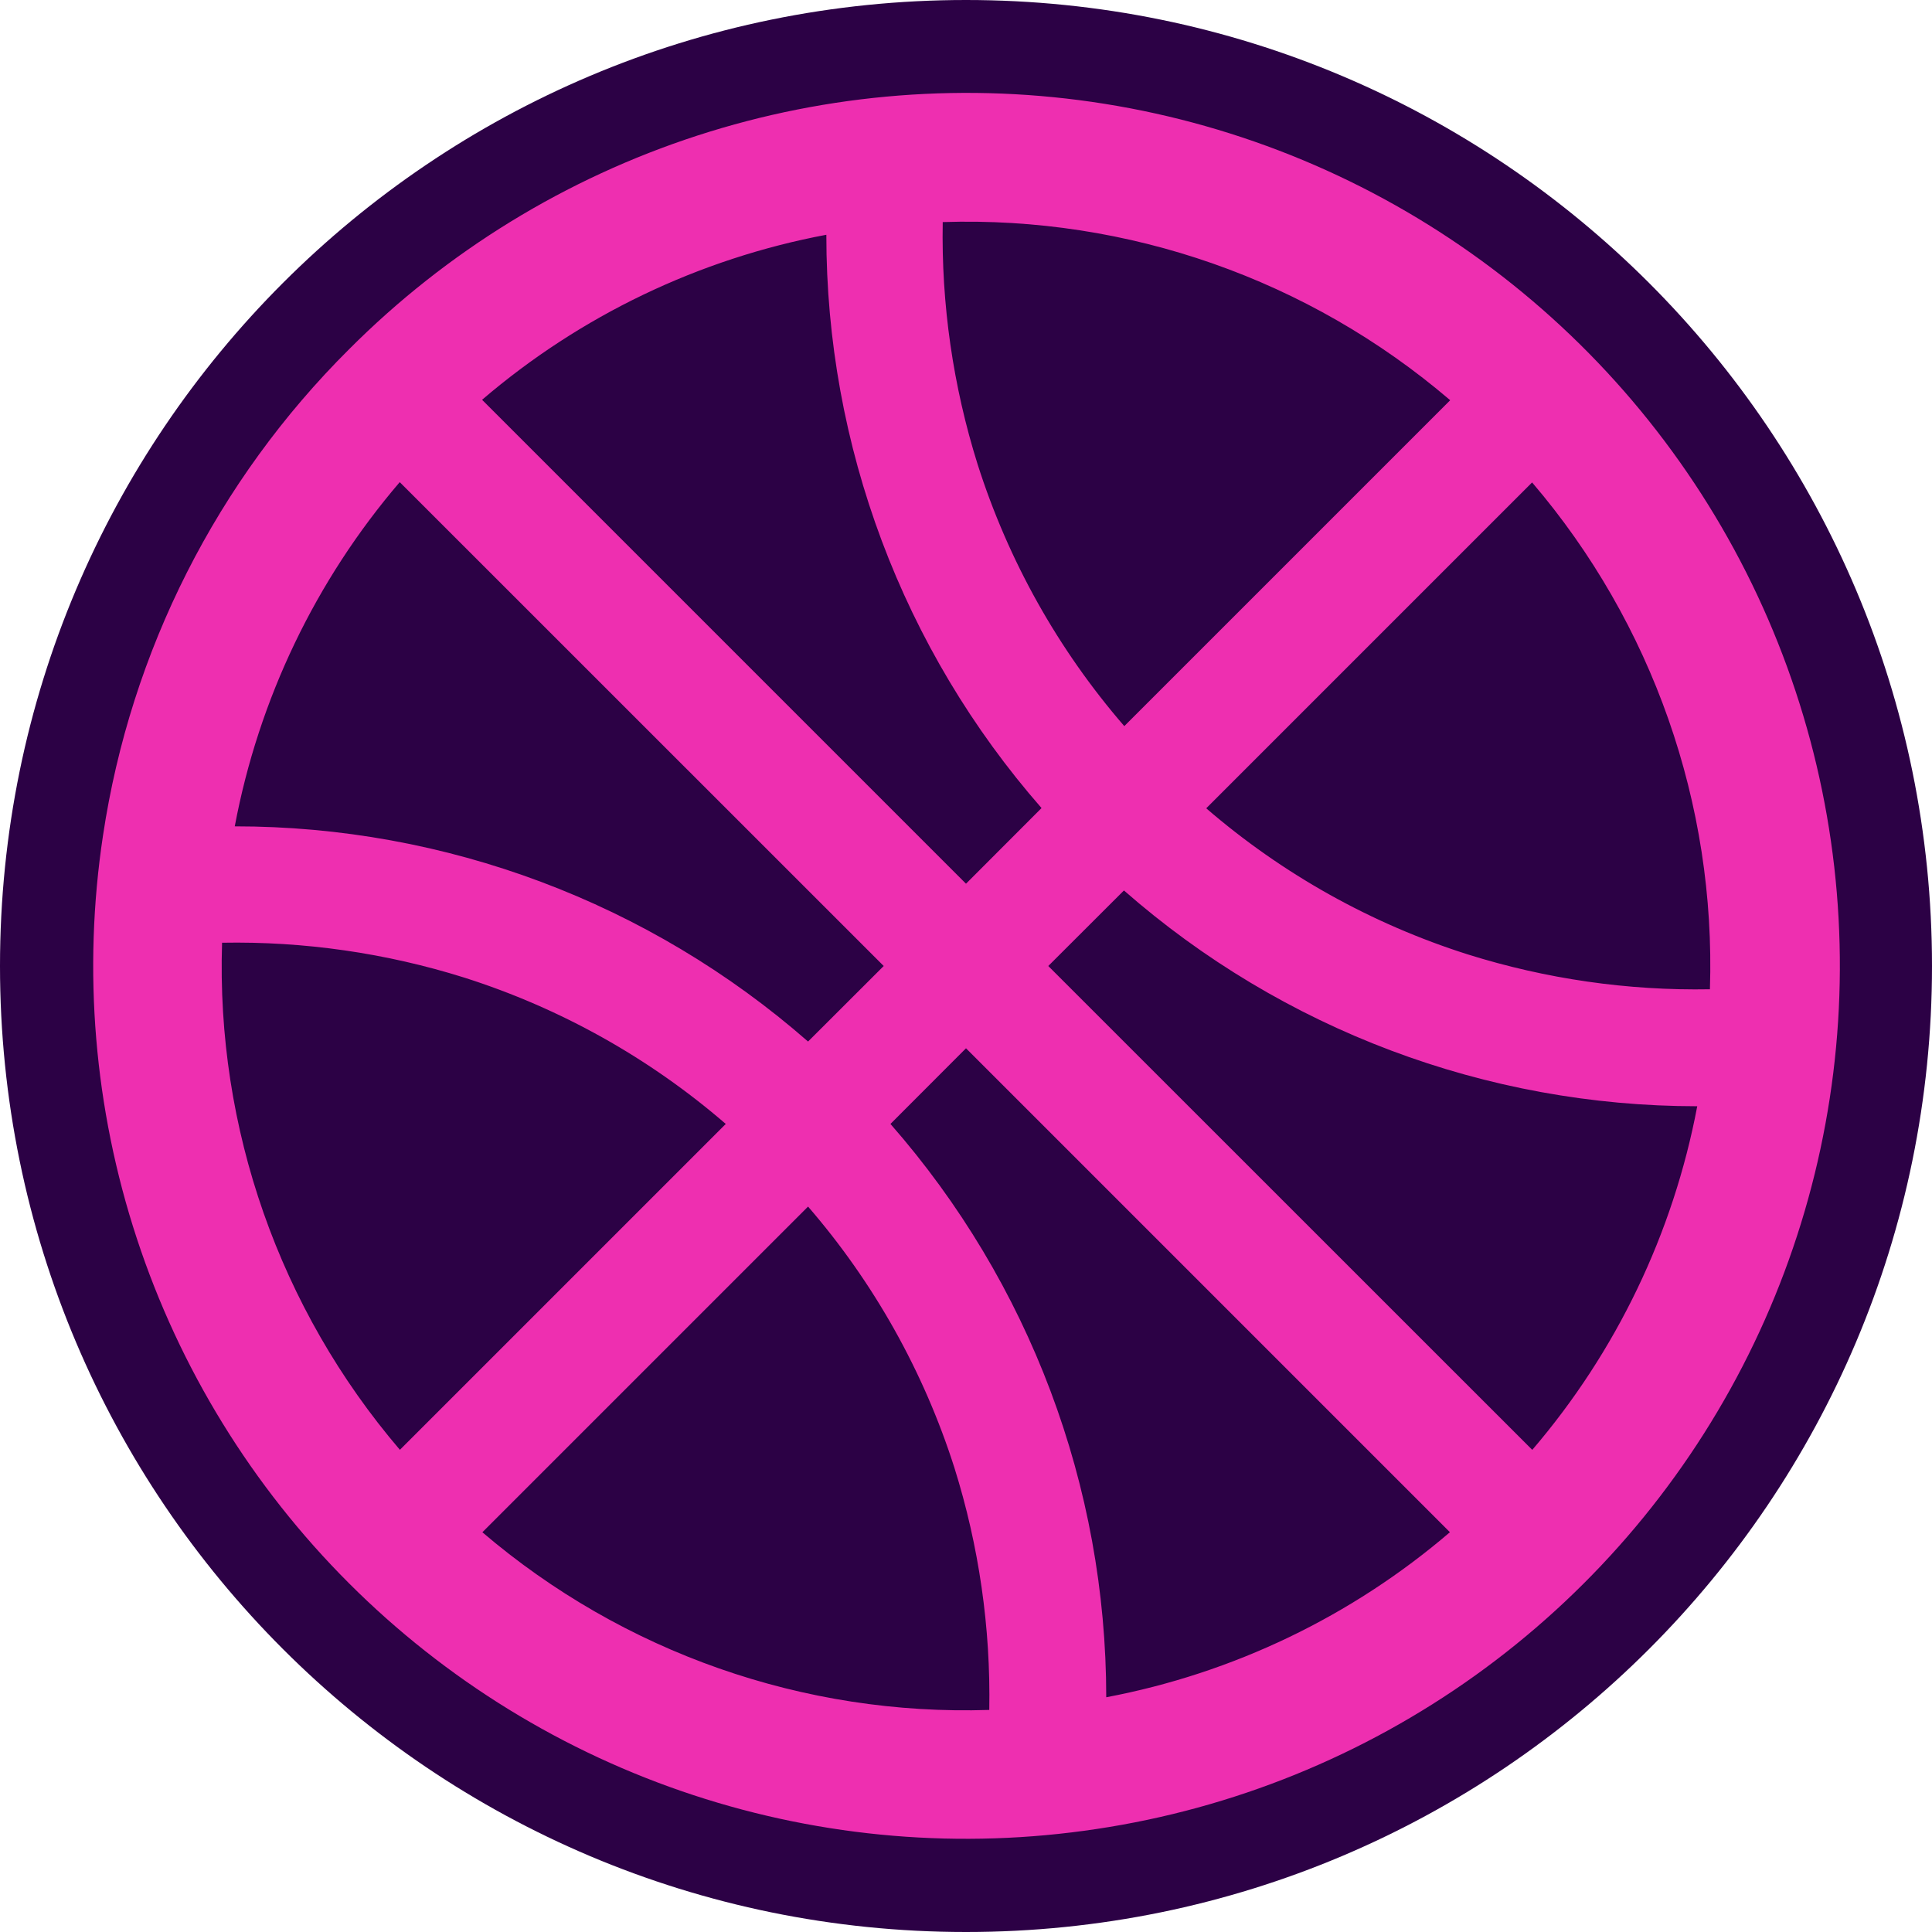 <svg width="88" height="88" viewBox="0 0 88 88" fill="none" xmlns="http://www.w3.org/2000/svg">
<path d="M44 88C68.3 88 88 68.3 88 44C88 19.7 68.3 0 44 0C19.7 0 0 19.7 0 44C0 68.3 19.7 88 44 88Z" fill="#2C0145"/>
<path d="M15.904 15.904C9.885 21.891 5.954 29.657 4.692 38.052C3.761 44.209 4.289 50.499 6.234 56.415C8.179 62.331 11.486 67.707 15.89 72.11C20.293 76.513 25.669 79.821 31.585 81.766C37.501 83.711 43.791 84.239 49.948 83.308C56.168 82.375 62.077 79.978 67.191 76.317C72.305 72.655 76.477 67.833 79.365 62.245C82.253 56.658 83.774 50.465 83.803 44.176C83.833 37.886 82.37 31.68 79.534 26.065C76.699 20.451 72.572 15.59 67.492 11.881C62.413 8.172 56.526 5.72 50.315 4.729C44.104 3.737 37.746 4.232 31.765 6.175C25.782 8.118 20.347 11.452 15.904 15.904ZM66.053 18.231L51.21 33.074C48.198 29.594 45.926 25.538 44.53 21.152C43.409 17.582 42.872 13.855 42.94 10.115C51.38 9.84 59.617 12.729 66.037 18.215L66.053 18.231ZM47.441 36.806L44 40.252L21.958 18.21C26.436 14.375 31.844 11.783 37.639 10.693C37.633 20.297 41.116 29.578 47.441 36.806ZM18.21 21.963L40.252 44L36.806 47.441C29.578 41.116 20.297 37.633 10.693 37.639C11.783 31.844 14.375 26.436 18.21 21.958V21.963ZM10.115 42.94C13.855 42.872 17.582 43.409 21.152 44.53C25.531 45.923 29.581 48.19 33.058 51.194L18.215 66.037C12.729 59.617 9.84 51.38 10.115 42.94ZM21.963 69.801L36.806 54.958C39.808 58.43 42.075 62.475 43.47 66.848C44.591 70.418 45.128 74.145 45.06 77.885C36.62 78.16 28.383 75.271 21.963 69.785V69.801ZM40.559 51.194L44 47.748L66.042 69.79C61.571 73.621 56.173 76.213 50.388 77.308C50.386 67.699 46.894 58.419 40.559 51.194ZM69.79 66.037L47.748 44L51.194 40.559C58.419 46.894 67.699 50.387 77.307 50.388C76.213 56.173 73.621 61.571 69.79 66.042V66.037ZM77.885 45.06C74.145 45.128 70.418 44.591 66.848 43.47C62.47 42.08 58.42 39.817 54.942 36.817L69.785 21.974C75.268 28.39 78.157 36.624 77.885 45.06Z" fill="#EE2FB0"/>
</svg>
